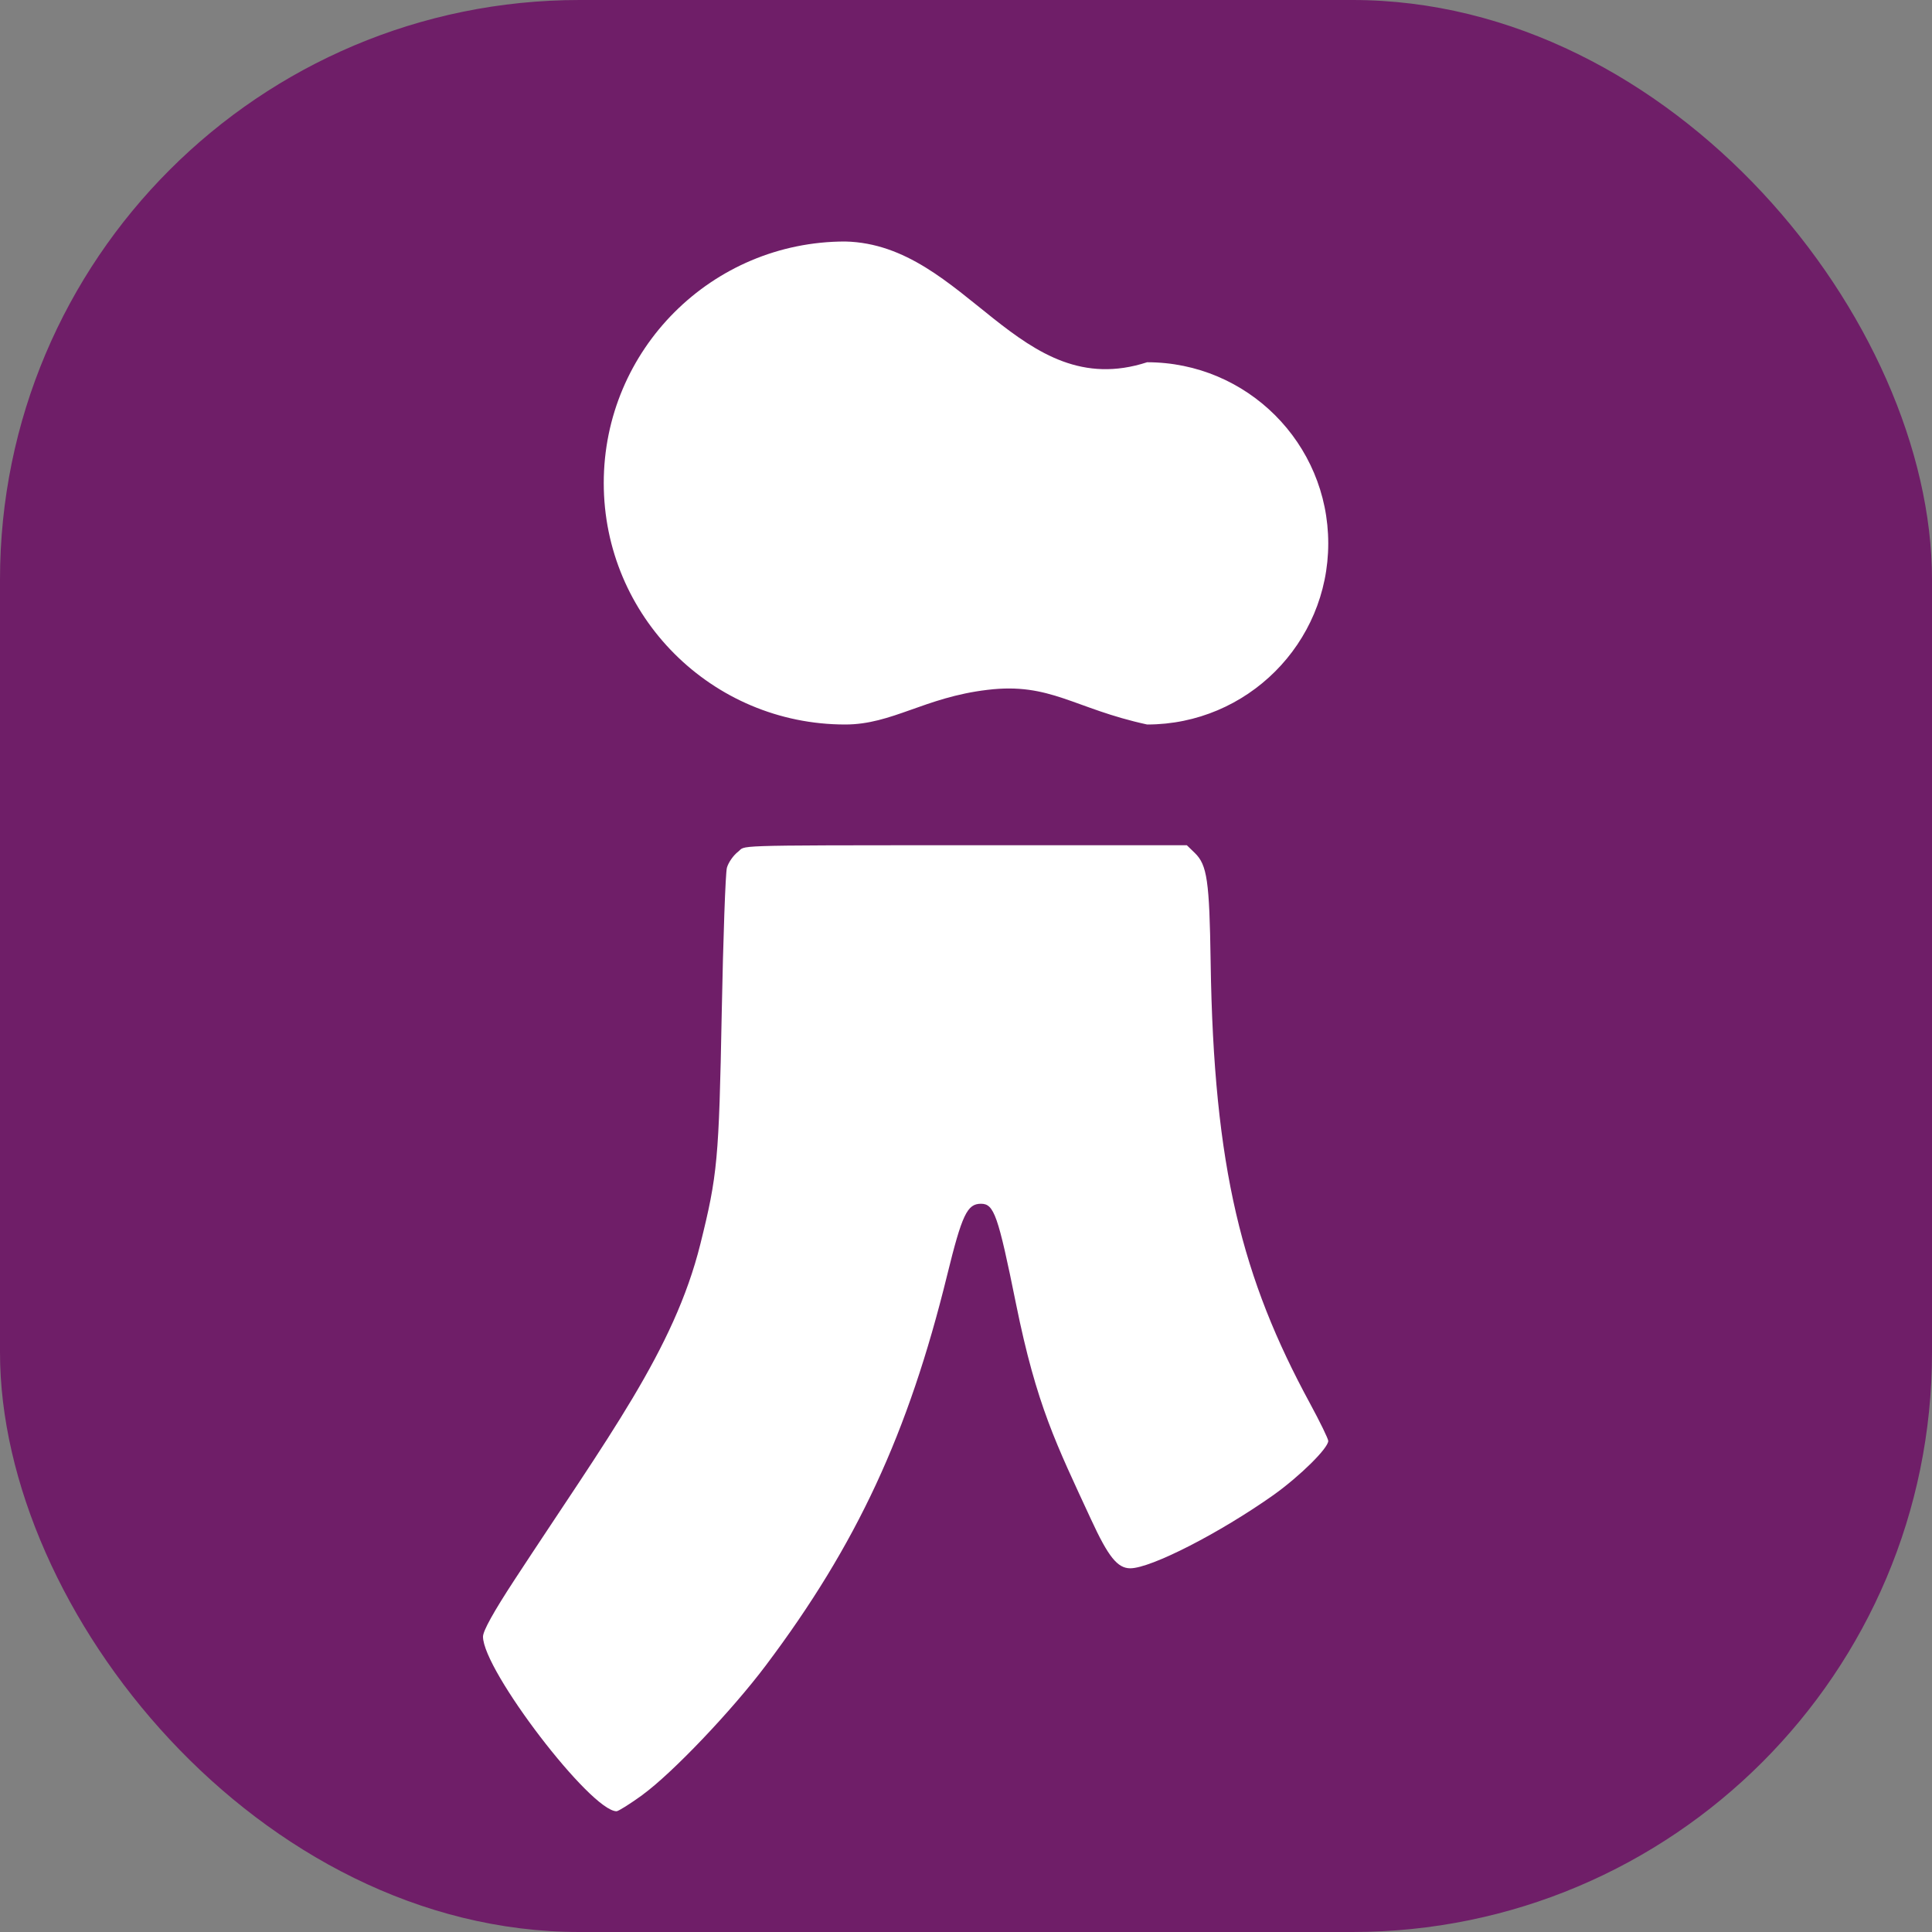 <svg xmlns="http://www.w3.org/2000/svg" width="16" height="16" version="1">
 <rect width="100%" height="100%" fill="#808080" stroke="none"/>
 <rect style="fill:#6f1e68" width="16" height="16" x="0" y="0" rx="4.8" ry="4.8"/>
 <path style="fill:#ffffff" d="M 5.321,14.864 C 5.567,14.685 6.06,14.168 6.344,13.79 7.095,12.791 7.522,11.872 7.844,10.56 7.967,10.059 8.01,9.969 8.124,9.969 c 0.108,0 0.141,0.092 0.29,0.828 0.171,0.845 0.334,1.164 0.622,1.787 0.143,0.31 0.219,0.404 0.325,0.404 0.172,-10e-4 0.74,-0.292 1.187,-0.608 C 10.766,12.224 11,11.993 11,11.933 11,11.916 10.932,11.776 10.849,11.623 10.288,10.589 10.051,9.678 10.026,7.965 10.016,7.294 9.997,7.163 9.895,7.064 L 9.829,7 H 7.906 C 6.001,7 6.182,7.001 6.112,7.054 6.073,7.084 6.032,7.143 6.02,7.186 6.008,7.228 5.989,7.771 5.977,8.392 5.954,9.603 5.942,9.732 5.8,10.303 5.581,11.182 5.036,11.899 4.26,13.085 4.088,13.348 4,13.506 4,13.554 4,13.833 4.892,14.999 5.106,15 c 0.015,5.3e-5 0.112,-0.061 0.216,-0.136 z"/>
 <path style="fill:#ffffff" d="M 7,2 C 5.895,2 5,2.895 5,4 5,5.105 5.895,6 7,6 7.39,6 7.655,5.775 8.178,5.713 8.7,5.65 8.892,5.868 9.5,6 10.328,6 11,5.328 11,4.5 11,3.672 10.328,3 9.5,3 8.437,3.345 8.003,2.023 7,2 Z"/>
</svg>
